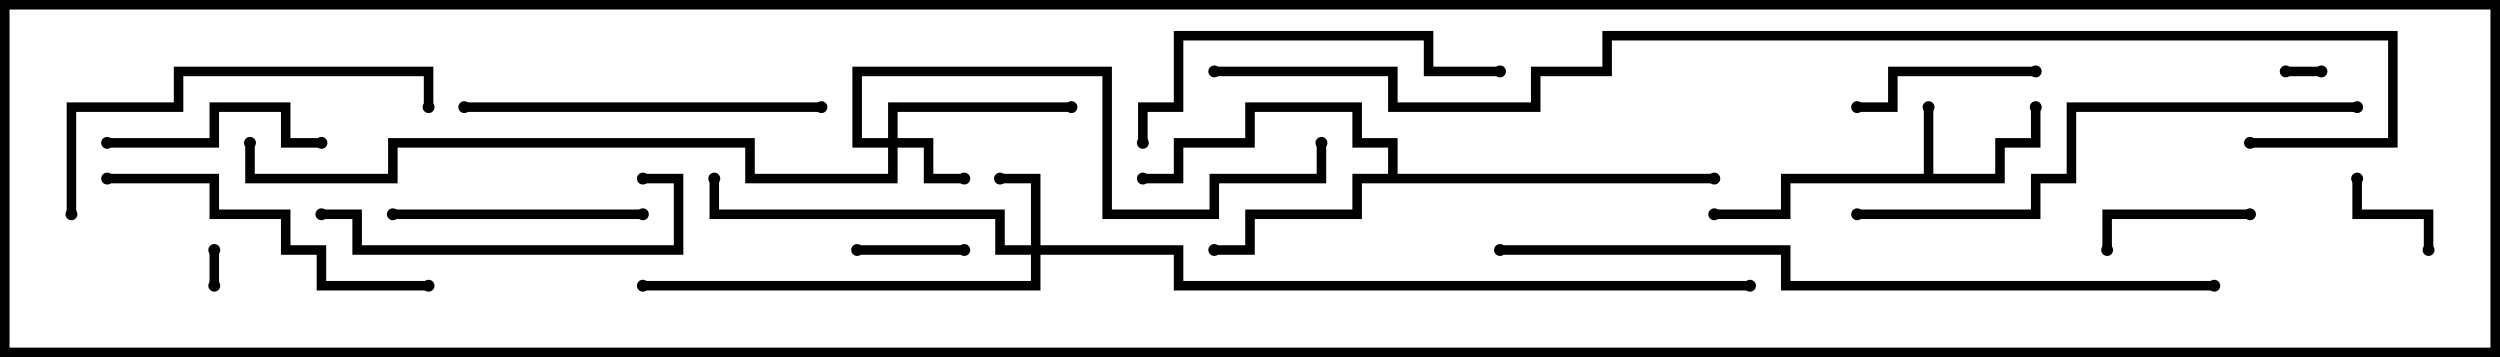 <svg version="1.1" width="105" height="15" xmlns="http://www.w3.org/2000/svg"><path d="M80.8,7.3L80.8,4.5L81.2,4.5L81.2,7.3L83.8,7.3L83.8,5.8L85.3,5.8L85.3,4.5L85.7,4.5L85.7,6.2L84.2,6.2L84.2,7.7L75.2,7.7L75.2,9.2L72,9.2L72,8.8L74.8,8.8L74.8,7.3z" stroke="none"/><path d="M58.3,7.3L58.3,6.2L56.8,6.2L56.8,4.7L52.7,4.7L52.7,6.2L49.7,6.2L49.7,7.7L48,7.7L48,7.3L49.3,7.3L49.3,5.8L52.3,5.8L52.3,4.3L57.2,4.3L57.2,5.8L58.7,5.8L58.7,7.3L72,7.3L72,7.7L57.2,7.7L57.2,9.2L52.7,9.2L52.7,10.7L51,10.7L51,10.3L52.3,10.3L52.3,8.8L56.8,8.8L56.8,7.3z" stroke="none"/><path d="M37.3,5.8L37.3,4.3L45,4.3L45,4.7L37.7,4.7L37.7,5.8L39.2,5.8L39.2,7.3L40.5,7.3L40.5,7.7L38.8,7.7L38.8,6.2L37.7,6.2L37.7,7.7L31.3,7.7L31.3,6.2L16.7,6.2L16.7,7.7L10.3,7.7L10.3,6L10.7,6L10.7,7.3L16.3,7.3L16.3,5.8L31.7,5.8L31.7,7.3L37.3,7.3L37.3,6.2L35.8,6.2L35.8,2.8L46.7,2.8L46.7,8.8L50.8,8.8L50.8,7.3L55.3,7.3L55.3,6L55.7,6L55.7,7.7L51.2,7.7L51.2,9.2L46.3,9.2L46.3,3.2L36.2,3.2L36.2,5.8z" stroke="none"/><path d="M43.3,10.3L43.3,7.7L42,7.7L42,7.3L43.7,7.3L43.7,10.3L49.7,10.3L49.7,11.8L73.5,11.8L73.5,12.2L49.3,12.2L49.3,10.7L43.7,10.7L43.7,12.2L27,12.2L27,11.8L43.3,11.8L43.3,10.7L41.8,10.7L41.8,9.2L29.8,9.2L29.8,7.5L30.2,7.5L30.2,8.8L42.2,8.8L42.2,10.3z" stroke="none"/><path d="M9.2,12L8.8,12L8.8,10.5L9.2,10.5z" stroke="none"/><path d="M96,3.2L96,2.8L97.5,2.8L97.5,3.2z" stroke="none"/><path d="M102.2,10.5L101.8,10.5L101.8,9.2L98.8,9.2L98.8,7.5L99.2,7.5L99.2,8.8L102.2,8.8z" stroke="none"/><path d="M36,10.7L36,10.3L40.5,10.3L40.5,10.7z" stroke="none"/><path d="M94.5,8.8L94.5,9.2L88.7,9.2L88.7,10.5L88.3,10.5L88.3,8.8z" stroke="none"/><path d="M78,4.7L78,4.3L79.3,4.3L79.3,2.8L85.5,2.8L85.5,3.2L79.7,3.2L79.7,4.7z" stroke="none"/><path d="M4.5,6.2L4.5,5.8L8.8,5.8L8.8,4.3L12.2,4.3L12.2,5.8L13.5,5.8L13.5,6.2L11.8,6.2L11.8,4.7L9.2,4.7L9.2,6.2z" stroke="none"/><path d="M16.5,9.2L16.5,8.8L27,8.8L27,9.2z" stroke="none"/><path d="M13.5,9.2L13.5,8.8L15.2,8.8L15.2,10.3L28.3,10.3L28.3,7.7L27,7.7L27,7.3L28.7,7.3L28.7,10.7L14.8,10.7L14.8,9.2z" stroke="none"/><path d="M4.5,7.7L4.5,7.3L9.2,7.3L9.2,8.8L12.2,8.8L12.2,10.3L13.7,10.3L13.7,11.8L18,11.8L18,12.2L13.3,12.2L13.3,10.7L11.8,10.7L11.8,9.2L8.8,9.2L8.8,7.7z" stroke="none"/><path d="M19.5,4.7L19.5,4.3L34.5,4.3L34.5,4.7z" stroke="none"/><path d="M63,2.8L63,3.2L59.8,3.2L59.8,1.7L49.7,1.7L49.7,4.7L48.2,4.7L48.2,6L47.8,6L47.8,4.3L49.3,4.3L49.3,1.3L60.2,1.3L60.2,2.8z" stroke="none"/><path d="M3.2,9L2.8,9L2.8,4.3L7.3,4.3L7.3,2.8L18.2,2.8L18.2,4.5L17.8,4.5L17.8,3.2L7.7,3.2L7.7,4.7L3.2,4.7z" stroke="none"/><path d="M99,4.3L99,4.7L87.2,4.7L87.2,7.7L85.7,7.7L85.7,9.2L78,9.2L78,8.8L85.3,8.8L85.3,7.3L86.8,7.3L86.8,4.3z" stroke="none"/><path d="M93,11.8L93,12.2L74.8,12.2L74.8,10.7L63,10.7L63,10.3L75.2,10.3L75.2,11.8z" stroke="none"/><path d="M94.5,6.2L94.5,5.8L100.3,5.8L100.3,1.7L67.7,1.7L67.7,3.2L64.7,3.2L64.7,4.7L58.3,4.7L58.3,3.2L51,3.2L51,2.8L58.7,2.8L58.7,4.3L64.3,4.3L64.3,2.8L67.3,2.8L67.3,1.3L100.7,1.3L100.7,6.2z" stroke="none"/><circle cx="81" cy="4.5" r="0.25" stroke-width="0" fill="#000" /><circle cx="85.5" cy="4.5" r="0.25" stroke-width="0" fill="#000" /><circle cx="72" cy="9" r="0.25" stroke-width="0" fill="#000" /><circle cx="51" cy="10.5" r="0.25" stroke-width="0" fill="#000" /><circle cx="48" cy="7.5" r="0.25" stroke-width="0" fill="#000" /><circle cx="72" cy="7.5" r="0.25" stroke-width="0" fill="#000" /><circle cx="40.5" cy="7.5" r="0.25" stroke-width="0" fill="#000" /><circle cx="45" cy="4.5" r="0.25" stroke-width="0" fill="#000" /><circle cx="55.5" cy="6" r="0.25" stroke-width="0" fill="#000" /><circle cx="10.5" cy="6" r="0.25" stroke-width="0" fill="#000" /><circle cx="42" cy="7.5" r="0.25" stroke-width="0" fill="#000" /><circle cx="30" cy="7.5" r="0.25" stroke-width="0" fill="#000" /><circle cx="27" cy="12" r="0.25" stroke-width="0" fill="#000" /><circle cx="73.5" cy="12" r="0.25" stroke-width="0" fill="#000" /><circle cx="9" cy="12" r="0.25" stroke-width="0" fill="#000" /><circle cx="9" cy="10.5" r="0.25" stroke-width="0" fill="#000" /><circle cx="96" cy="3" r="0.25" stroke-width="0" fill="#000" /><circle cx="97.5" cy="3" r="0.25" stroke-width="0" fill="#000" /><circle cx="102" cy="10.5" r="0.25" stroke-width="0" fill="#000" /><circle cx="99" cy="7.5" r="0.25" stroke-width="0" fill="#000" /><circle cx="36" cy="10.5" r="0.25" stroke-width="0" fill="#000" /><circle cx="40.5" cy="10.5" r="0.25" stroke-width="0" fill="#000" /><circle cx="94.5" cy="9" r="0.25" stroke-width="0" fill="#000" /><circle cx="88.5" cy="10.5" r="0.25" stroke-width="0" fill="#000" /><circle cx="78" cy="4.5" r="0.25" stroke-width="0" fill="#000" /><circle cx="85.5" cy="3" r="0.25" stroke-width="0" fill="#000" /><circle cx="4.5" cy="6" r="0.25" stroke-width="0" fill="#000" /><circle cx="13.5" cy="6" r="0.25" stroke-width="0" fill="#000" /><circle cx="16.5" cy="9" r="0.25" stroke-width="0" fill="#000" /><circle cx="27" cy="9" r="0.25" stroke-width="0" fill="#000" /><circle cx="13.5" cy="9" r="0.25" stroke-width="0" fill="#000" /><circle cx="27" cy="7.5" r="0.25" stroke-width="0" fill="#000" /><circle cx="4.5" cy="7.5" r="0.25" stroke-width="0" fill="#000" /><circle cx="18" cy="12" r="0.25" stroke-width="0" fill="#000" /><circle cx="19.5" cy="4.5" r="0.25" stroke-width="0" fill="#000" /><circle cx="34.5" cy="4.5" r="0.25" stroke-width="0" fill="#000" /><circle cx="63" cy="3" r="0.25" stroke-width="0" fill="#000" /><circle cx="48" cy="6" r="0.25" stroke-width="0" fill="#000" /><circle cx="3" cy="9" r="0.25" stroke-width="0" fill="#000" /><circle cx="18" cy="4.5" r="0.25" stroke-width="0" fill="#000" /><circle cx="99" cy="4.5" r="0.25" stroke-width="0" fill="#000" /><circle cx="78" cy="9" r="0.25" stroke-width="0" fill="#000" /><circle cx="93" cy="12" r="0.25" stroke-width="0" fill="#000" /><circle cx="63" cy="10.5" r="0.25" stroke-width="0" fill="#000" /><circle cx="94.5" cy="6" r="0.25" stroke-width="0" fill="#000" /><circle cx="51" cy="3" r="0.25" stroke-width="0" fill="#000" /><rect x="0" y="0" width="105" height="15" stroke-width="0.8" stroke="#000" fill="none" /></svg>